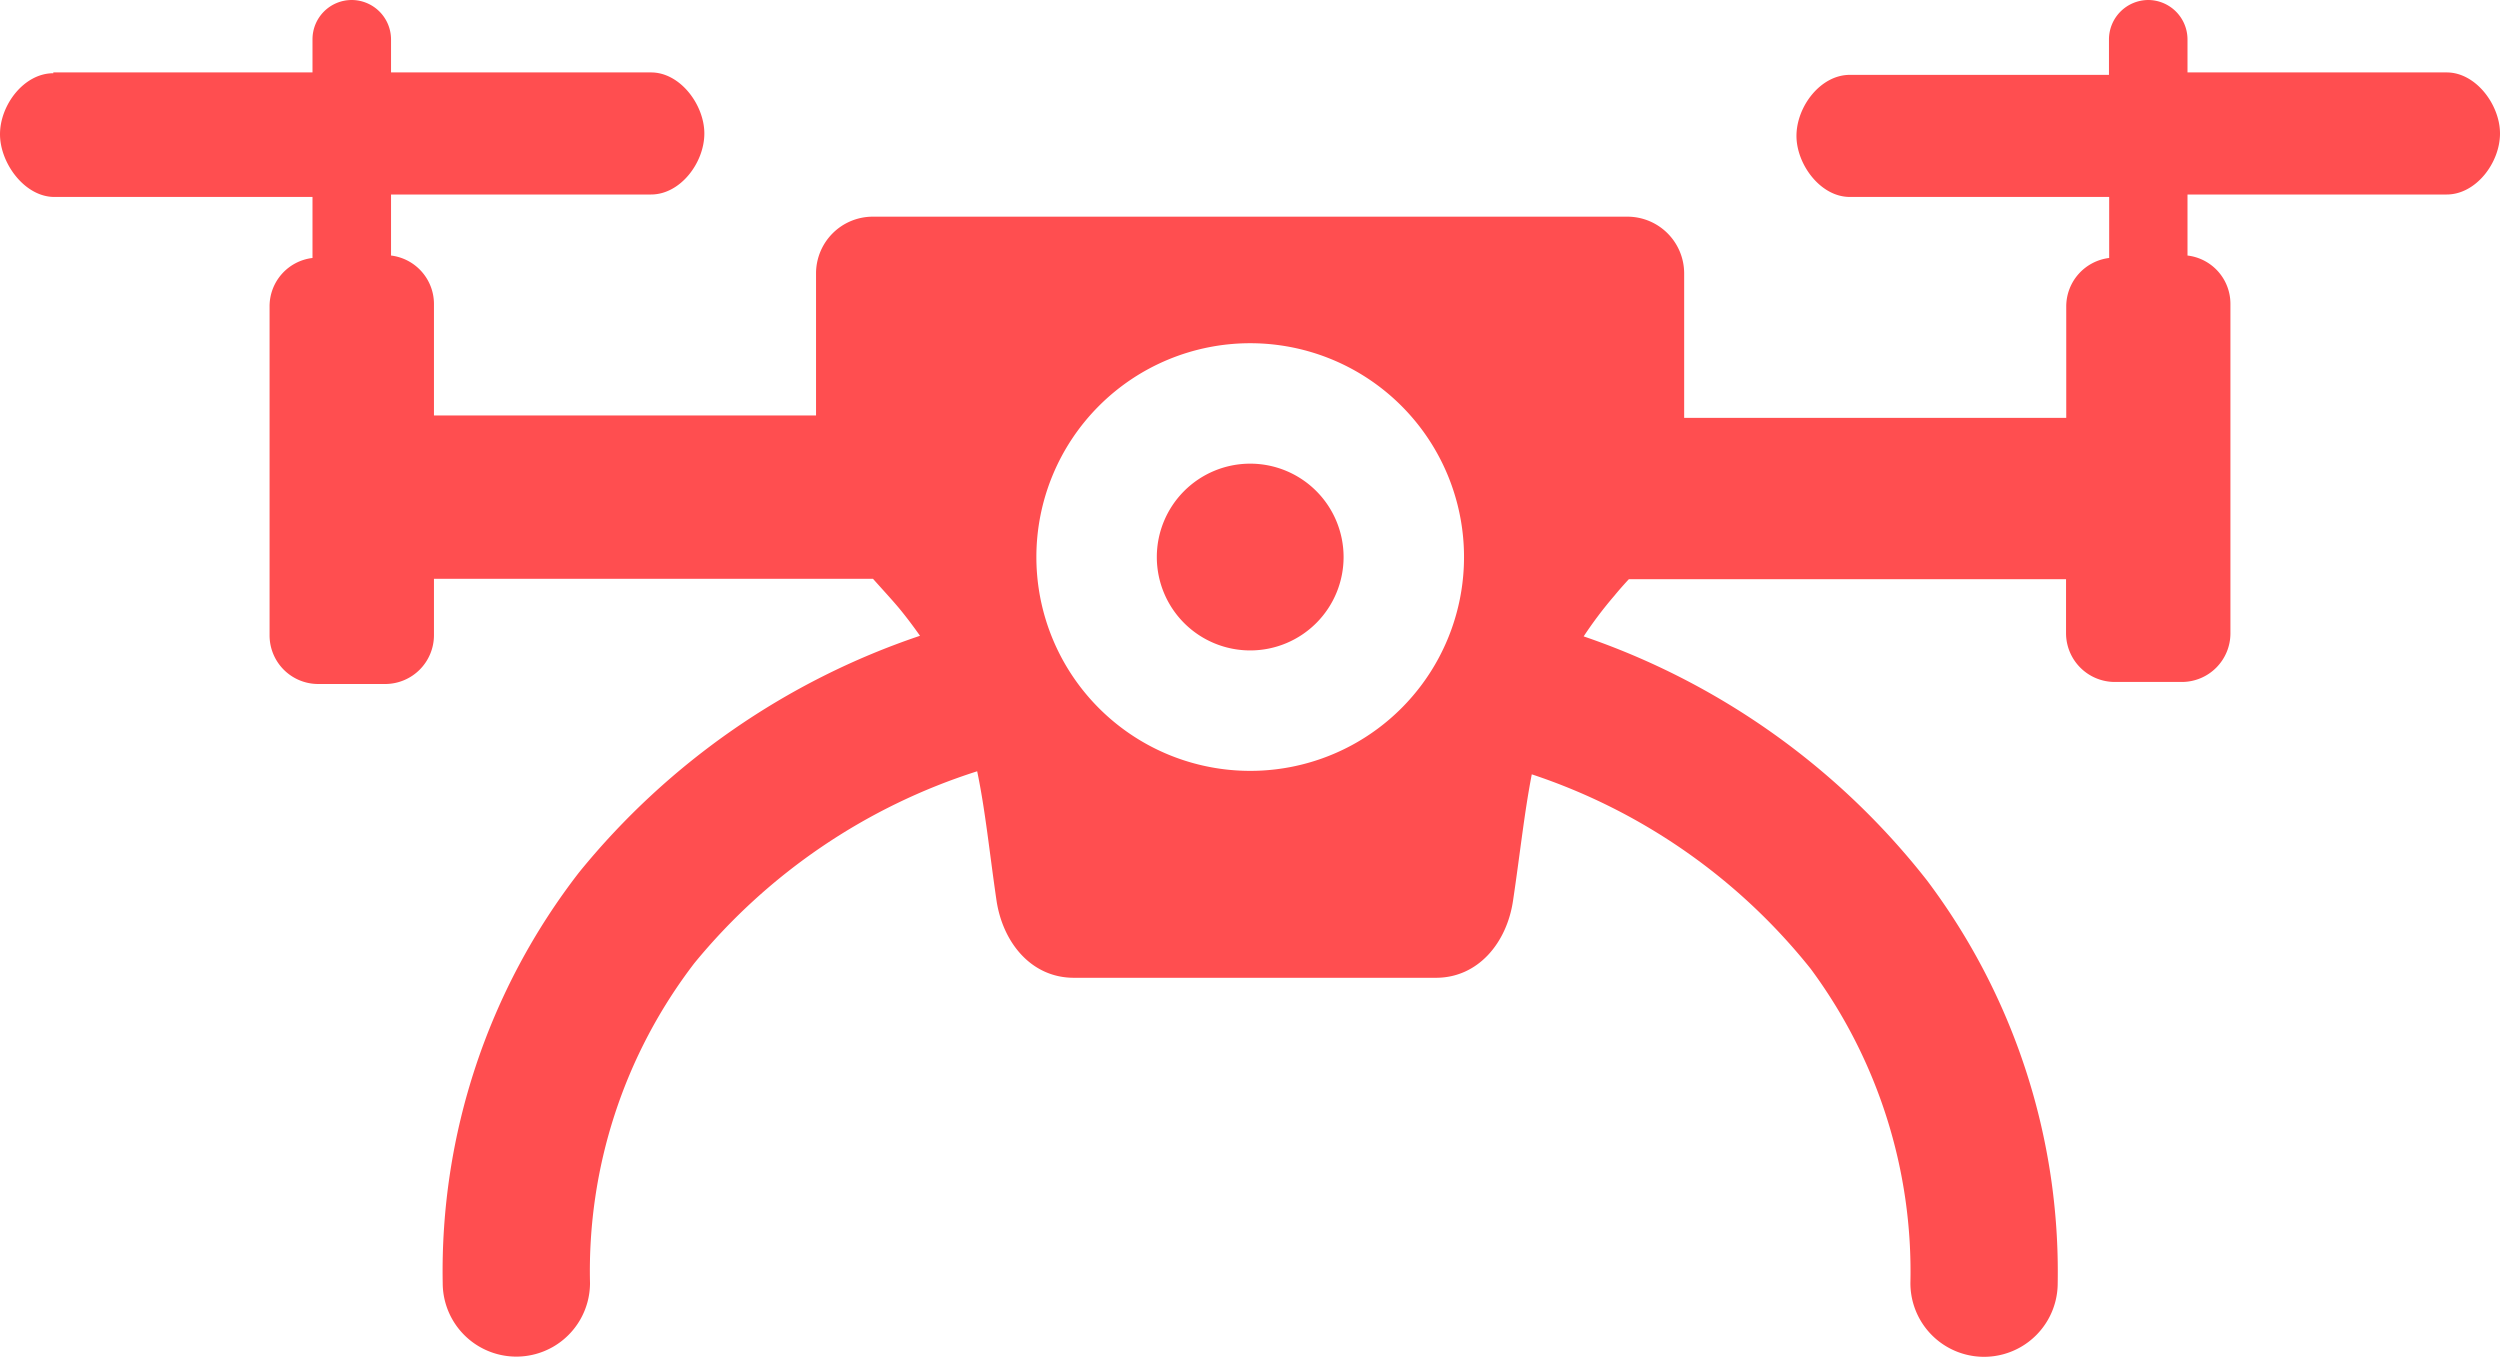 <svg id="Layer_1" data-name="Layer 1" xmlns="http://www.w3.org/2000/svg" viewBox="0 0 122.88 66.68"><defs fill="#FF4E50"><style>.cls-1{fill-rule:evenodd;}</style></defs><title>camera-drone</title><path class="cls-1" d="M2.62,3.56H15.36V1.93A1.93,1.93,0,0,1,17.29,0h0a1.94,1.94,0,0,1,1.93,1.93V3.56H32c1.44,0,2.62,1.6,2.62,3h0c0,1.44-1.18,3-2.62,3H19.22v3a2.4,2.4,0,0,1,2.11,2.37v5.49H40.11V13.43a2.79,2.79,0,0,1,2.78-2.78H80a2.79,2.79,0,0,1,2.78,2.78v7.11h18.78V15.05a2.4,2.4,0,0,1,2.11-2.37v-3H90.92c-1.44,0-2.62-1.6-2.62-3h0c0-1.44,1.18-3,2.62-3h12.74V1.93A1.94,1.94,0,0,1,105.59,0h0a1.94,1.94,0,0,1,1.93,1.93V3.56h12.74c1.44,0,2.62,1.6,2.62,3h0c0,1.44-1.18,3-2.62,3H107.52v3a2.39,2.39,0,0,1,2.11,2.37v16.2a2.39,2.39,0,0,1-2.38,2.39h-3.31a2.4,2.4,0,0,1-2.39-2.39V28.47H80.06c-.25.27-.49.54-.71.81a19.76,19.76,0,0,0-1.51,2,36.36,36.36,0,0,1,16.88,12,32,32,0,0,1,6.42,19.79,3.62,3.62,0,0,1-7.24,0A25,25,0,0,0,89,47.62a29.35,29.35,0,0,0-13.71-9.56c-.37,1.91-.58,3.93-.92,6.2-.3,2.07-1.71,3.8-3.79,3.8H52.78c-2.09,0-3.49-1.73-3.8-3.8-.35-2.4-.55-4.44-.95-6.35a29.58,29.58,0,0,0-13.9,9.43A24.86,24.86,0,0,0,29,63.06a3.62,3.62,0,0,1-7.24,0,32,32,0,0,1,6.71-20.19A36.67,36.67,0,0,1,45.22,31.25c-.29-.41-.6-.83-.95-1.26s-.88-1-1.36-1.54v0H21.33v2.78a2.4,2.4,0,0,1-2.39,2.39H15.63a2.39,2.39,0,0,1-2.38-2.39V15.05a2.39,2.39,0,0,1,2.11-2.37v-3H2.62C1.18,9.64,0,8,0,6.6H0c0-1.44,1.18-3,2.62-3ZM61.44,22.79a4.59,4.59,0,1,1-4.58,4.59,4.59,4.59,0,0,1,4.58-4.59Zm0-5.92a10.51,10.51,0,1,1-10.5,10.51,10.51,10.51,0,0,1,10.5-10.51Z" fill="#FF4E50"/></svg>